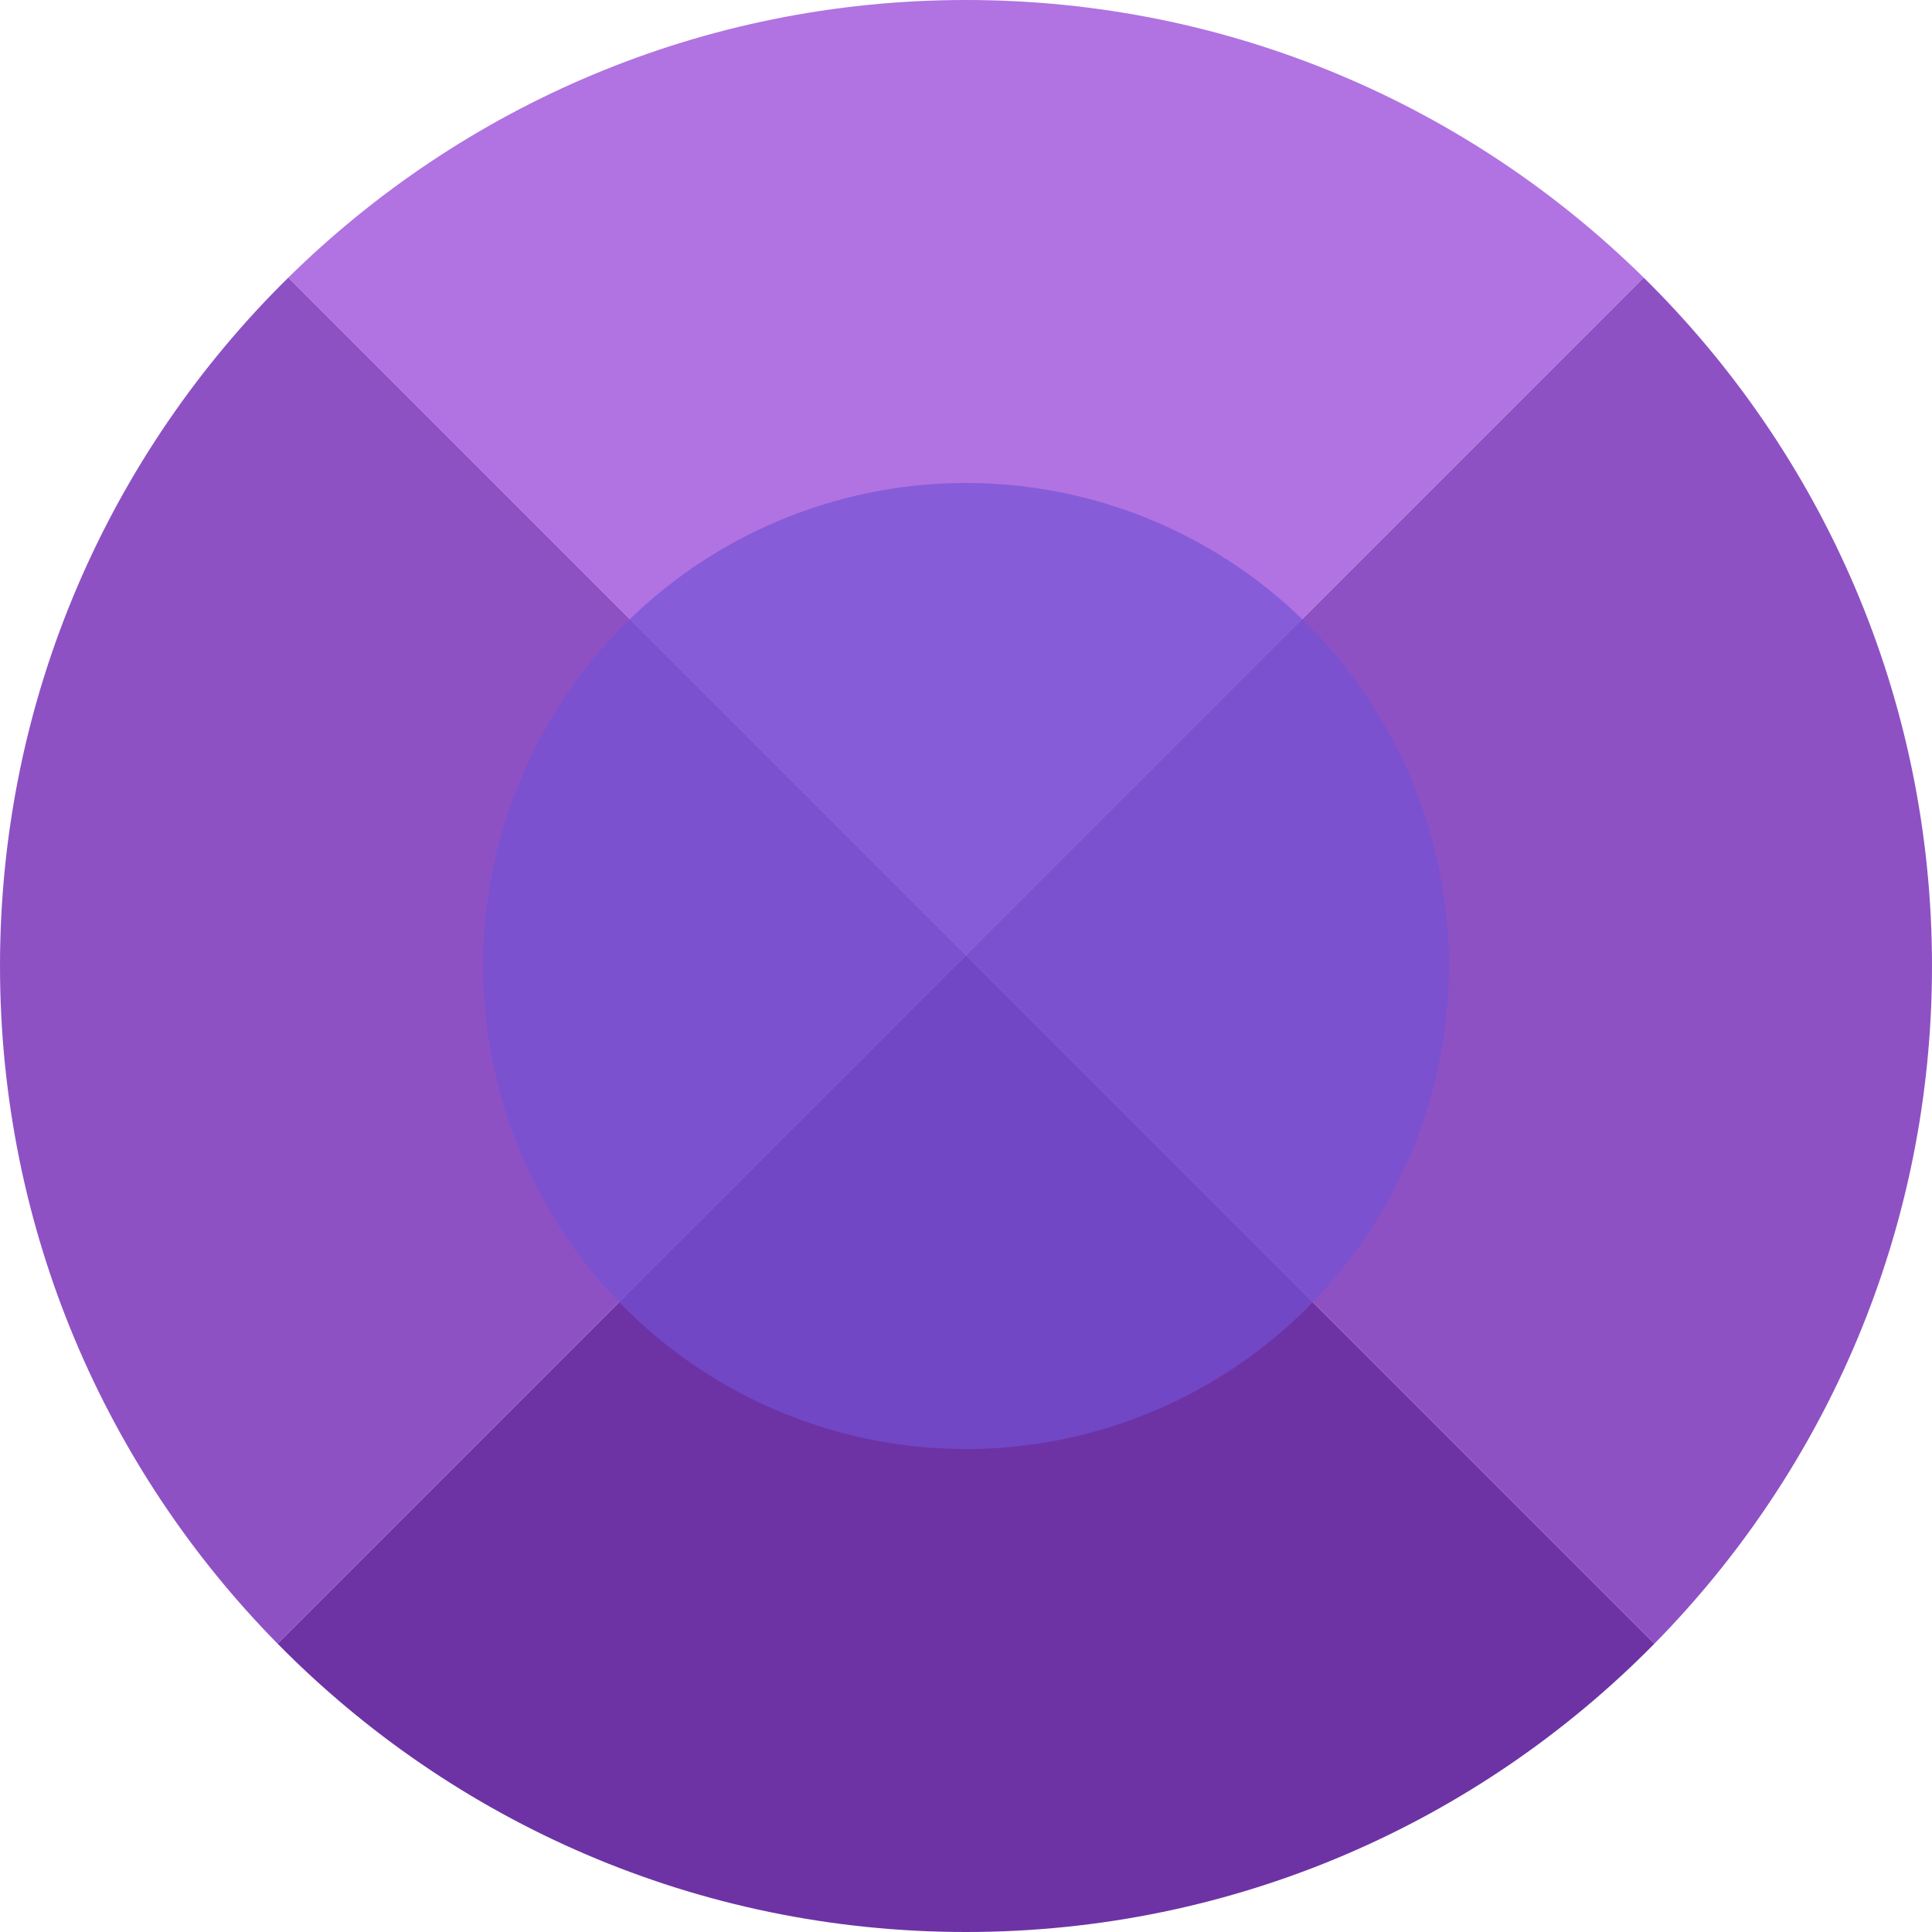 <svg width="128" height="128" viewBox="0 0 128 128" fill="none" xmlns="http://www.w3.org/2000/svg">
<g clip-path="url(#clip0)">
<path d="M64 0C46.507 0 30.653 7.018 19.1 18.393L64 63.293L108.9 18.393C97.347 7.018 81.493 0 64 0Z" fill="#B073E1"/>
<path d="M0 64C0 81.493 7.018 97.347 18.393 108.9L64 63.293L19.1 18.393C7.31 30.002 0 46.147 0 64Z" fill="#8E51C4"/>
<path d="M128 64C128 81.493 120.982 97.347 109.607 108.9L64 63.293L108.9 18.393C120.69 30.002 128 46.147 128 64Z" fill="#8E51C4"/>
<path d="M109.607 108.9L64 63.293L18.393 108.9C30.001 120.69 46.147 128 64 128C81.853 128 97.999 120.69 109.607 108.9Z" fill="#6D33A5"/>
<g style="mix-blend-mode:screen">
<circle cx="64" cy="64" r="32" fill="#7552D6" fill-opacity="0.68"/>
</g>
</g>
<defs>
<clipPath id="clip0">
<rect width="128" height="128" fill="white"/>
</clipPath>
</defs>
</svg>
